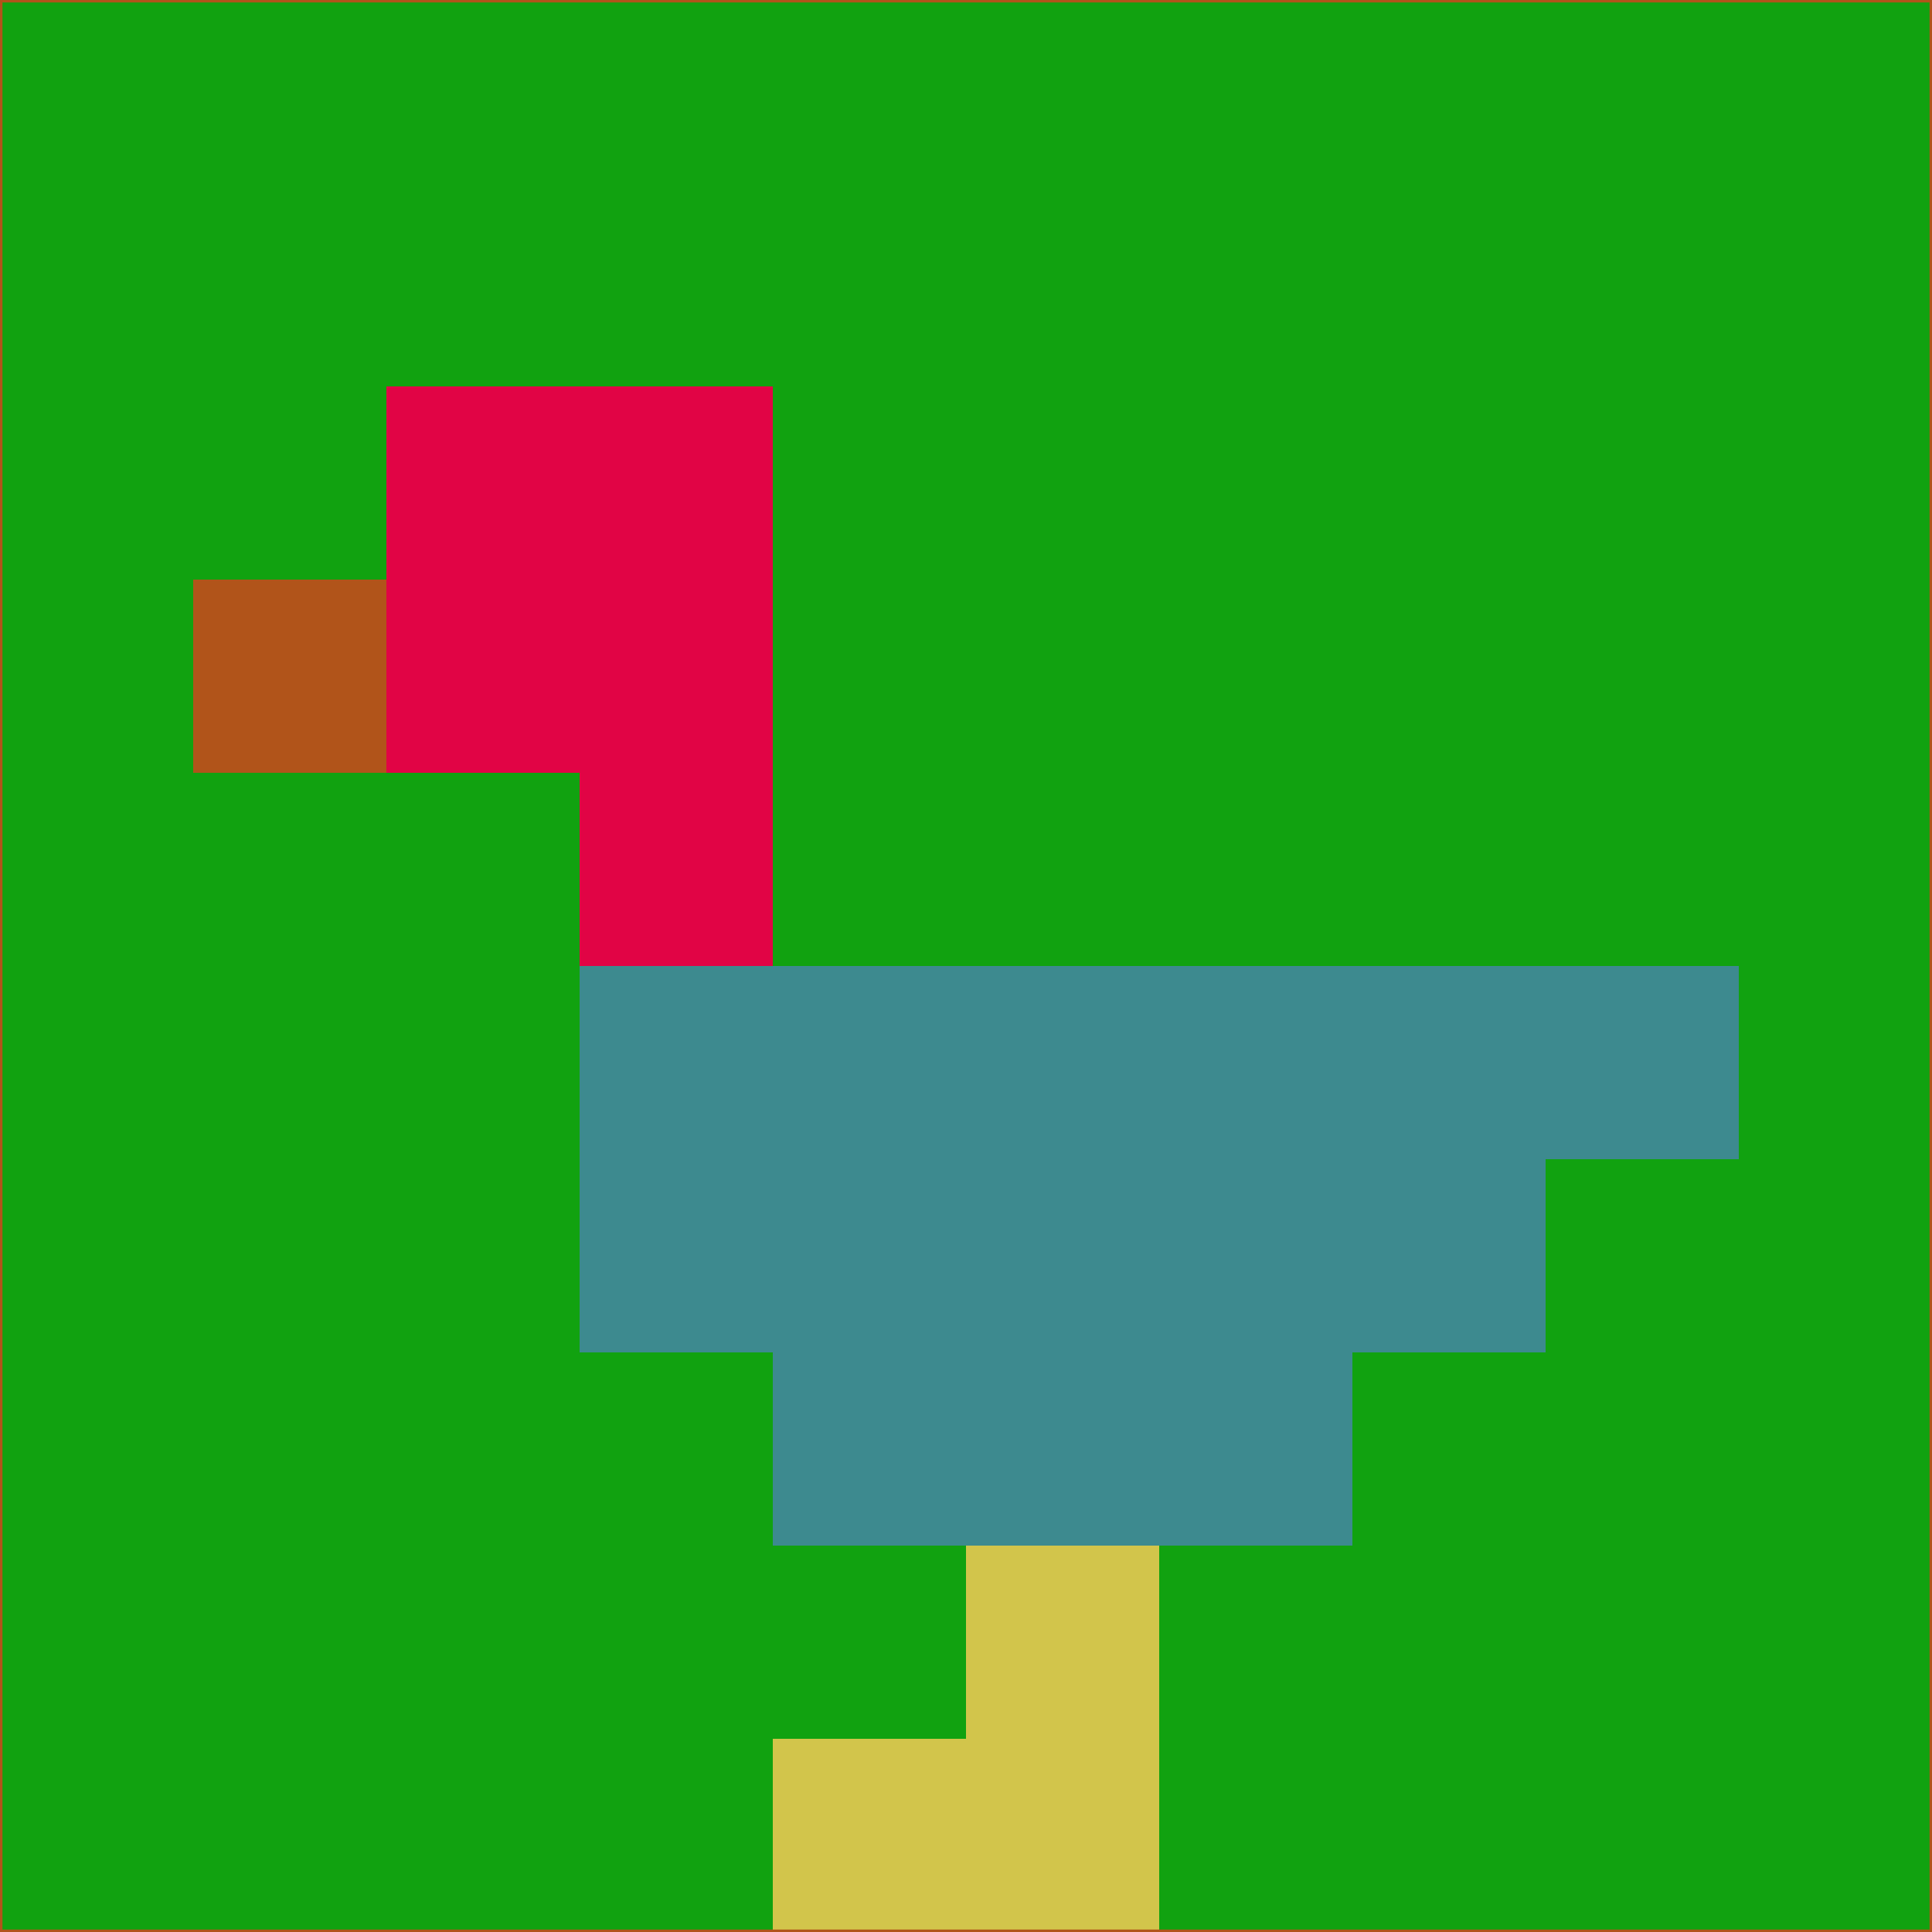 <svg xmlns="http://www.w3.org/2000/svg" version="1.1" width="785" height="785">
  <title>'goose-pfp-694263' by Dmitri Cherniak (Cyberpunk Edition)</title>
  <desc>
    seed=173876
    backgroundColor=#11a210
    padding=20
    innerPadding=0
    timeout=500
    dimension=1
    border=false
    Save=function(){return n.handleSave()}
    frame=12

    Rendered at 2024-09-15T22:37:00.583Z
    Generated in 1ms
    Modified for Cyberpunk theme with new color scheme
  </desc>
  <defs/>
  <rect width="100%" height="100%" fill="#11a210"/>
  <g>
    <g id="0-0">
      <rect x="0" y="0" height="785" width="785" fill="#11a210"/>
      <g>
        <!-- Neon blue -->
        <rect id="0-0-2-2-2-2" x="157" y="157" width="157" height="157" fill="#e10445"/>
        <rect id="0-0-3-2-1-4" x="235.5" y="157" width="78.5" height="314" fill="#e10445"/>
        <!-- Electric purple -->
        <rect id="0-0-4-5-5-1" x="314" y="392.5" width="392.5" height="78.5" fill="#3d8a8f"/>
        <rect id="0-0-3-5-5-2" x="235.5" y="392.5" width="392.5" height="157" fill="#3d8a8f"/>
        <rect id="0-0-4-5-3-3" x="314" y="392.5" width="235.5" height="235.5" fill="#3d8a8f"/>
        <!-- Neon pink -->
        <rect id="0-0-1-3-1-1" x="78.5" y="235.5" width="78.5" height="78.5" fill="#b1541a"/>
        <!-- Cyber yellow -->
        <rect id="0-0-5-8-1-2" x="392.5" y="628" width="78.5" height="157" fill="#d2c54b"/>
        <rect id="0-0-4-9-2-1" x="314" y="706.5" width="157" height="78.5" fill="#d2c54b"/>
      </g>
      <rect x="0" y="0" stroke="#b1541a" stroke-width="2" height="785" width="785" fill="none"/>
    </g>
  </g>
  <script xmlns=""/>
</svg>